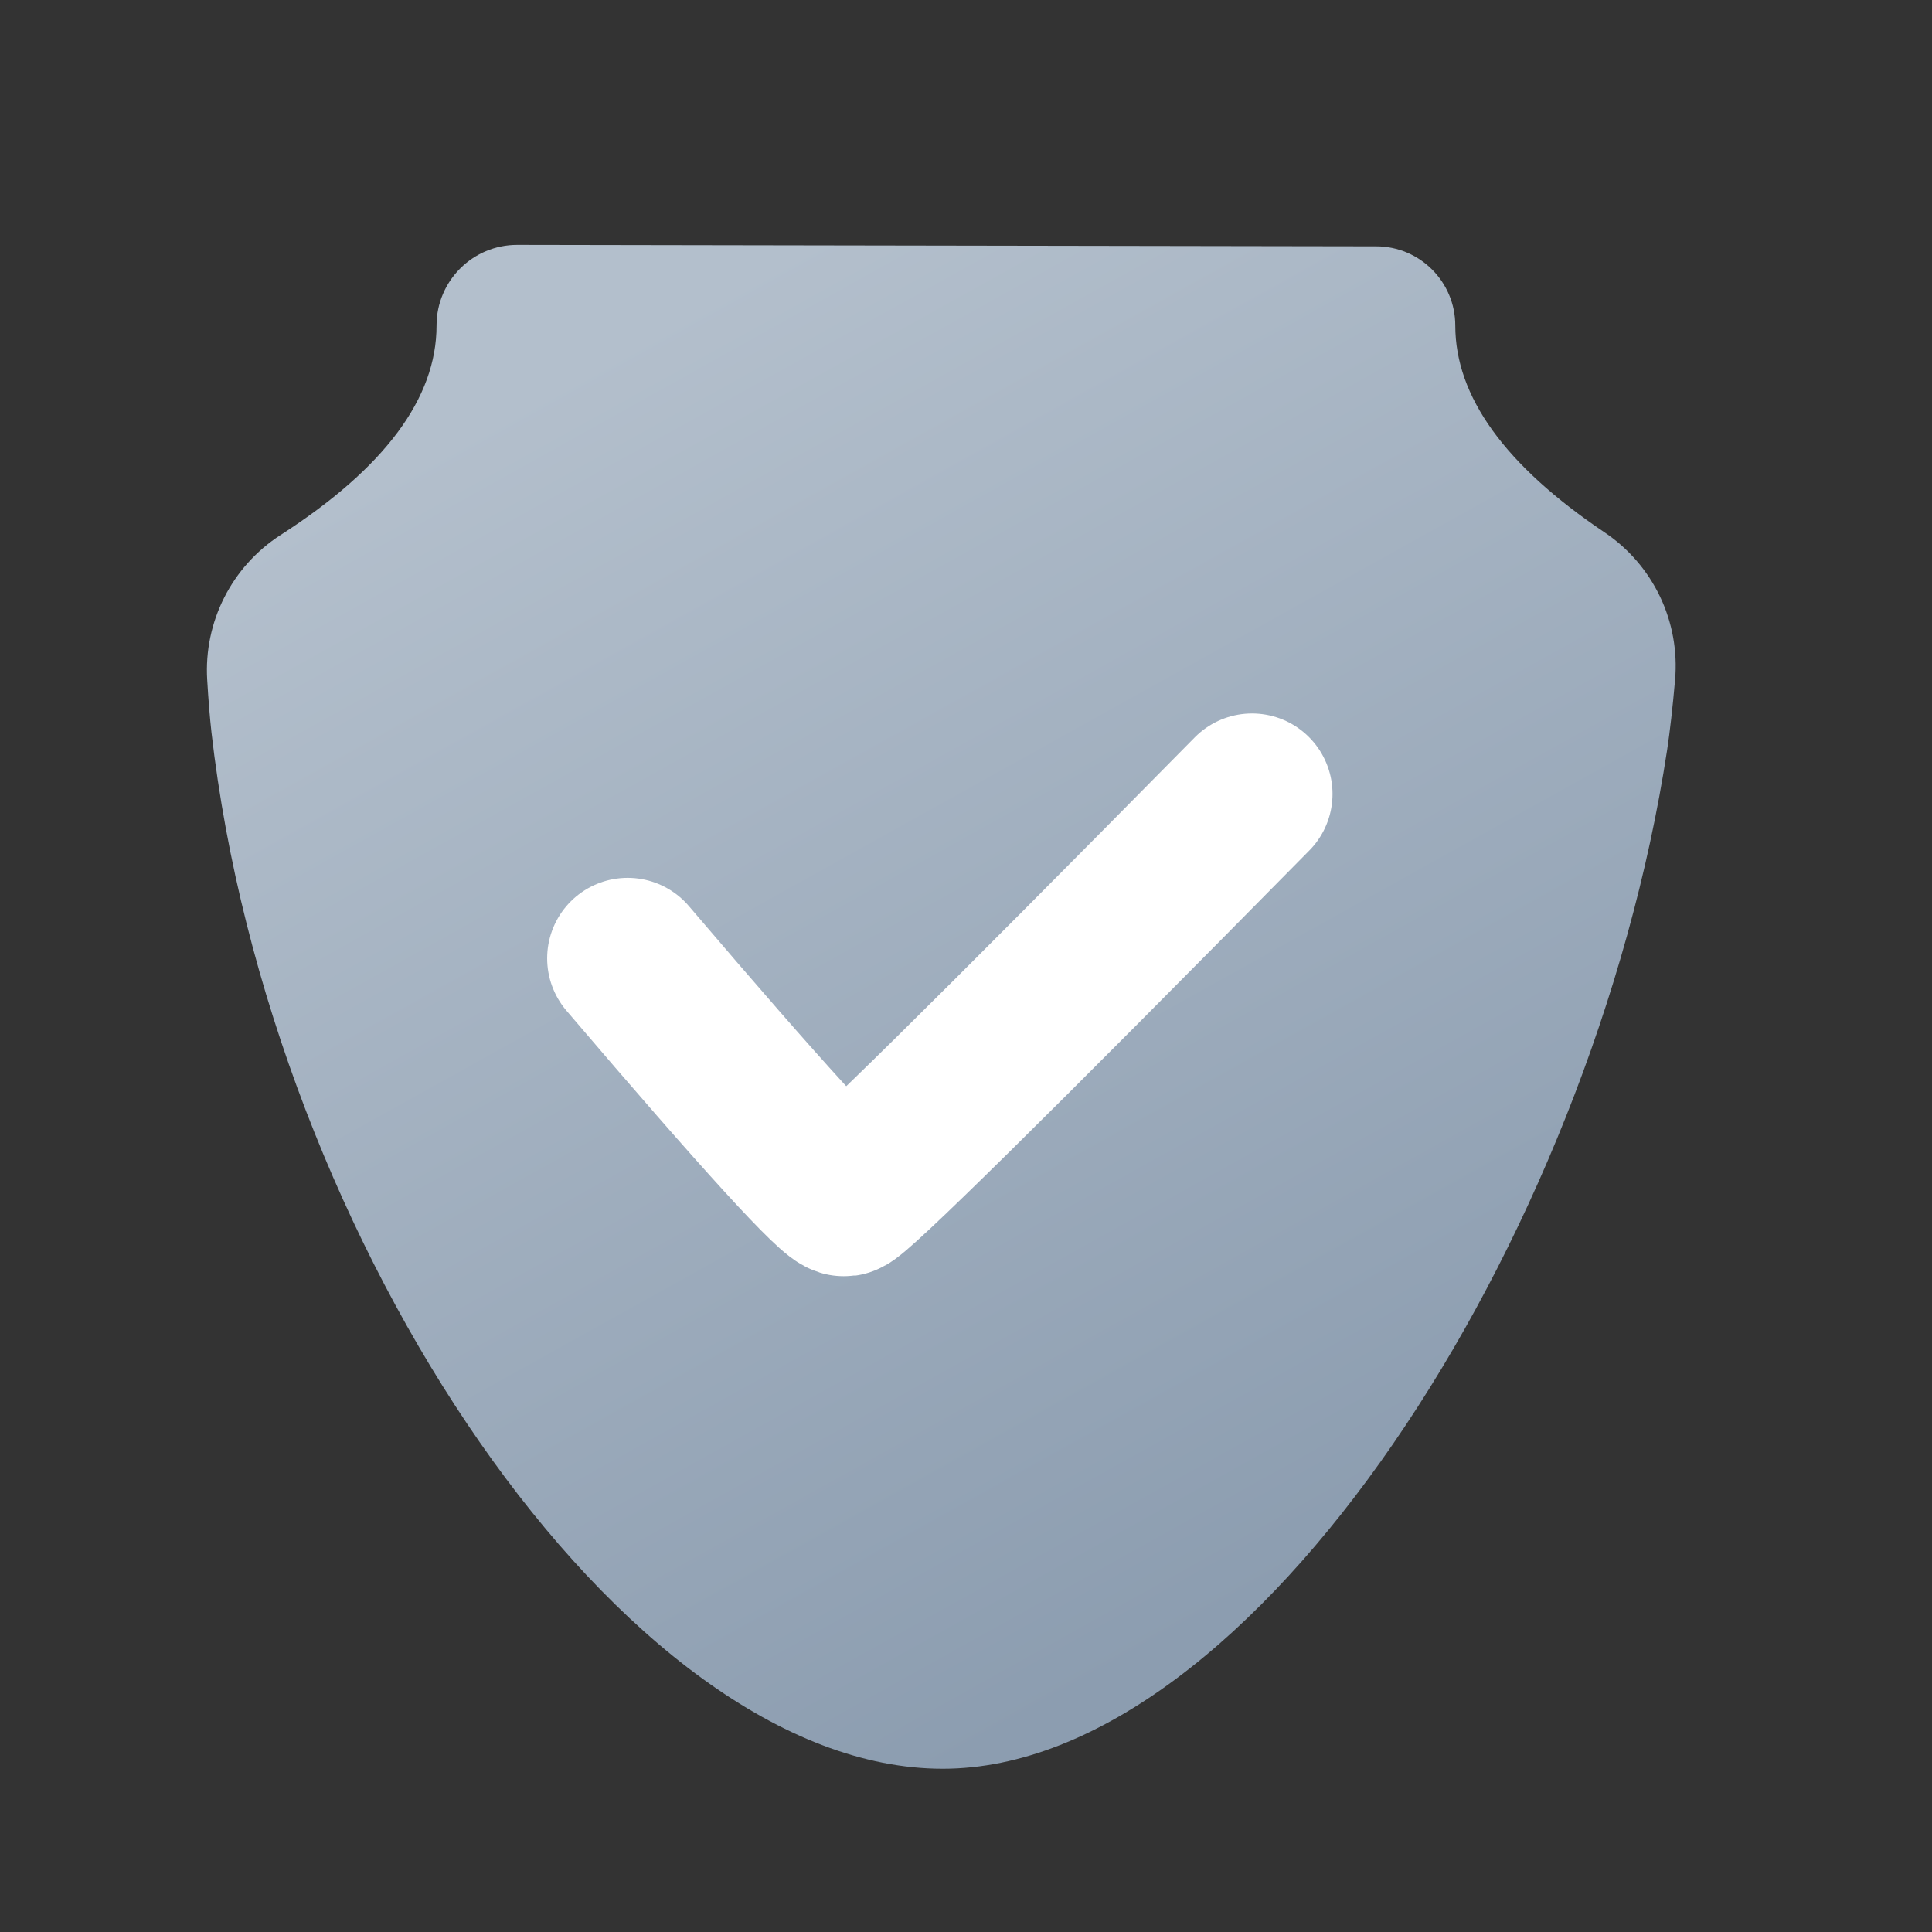 <?xml version="1.0" encoding="UTF-8"?>
<svg width="24px" height="24px" viewBox="0 0 24 24" version="1.1" xmlns="http://www.w3.org/2000/svg" xmlns:xlink="http://www.w3.org/1999/xlink">
    <rect x="0" y="0" width="24" height="24" fill="#333333" stroke="none"/>
    <!-- Generator: Sketch 46.1 (44463) - http://www.bohemiancoding.com/sketch -->
    <title>icon_实名认证</title>
    <desc>Created with Sketch.</desc>
    <defs>
        <linearGradient x1="26.018%" y1="7.923%" x2="69.98%" y2="89.328%" id="linearGradient-1">
            <stop stop-color="#B3BFCC" offset="0%"></stop>
            <stop stop-color="#8C9DB0" offset="100%"></stop>
        </linearGradient>
    </defs>
    <g id="Page-1" stroke="none" stroke-width="1" fill="none" fill-rule="evenodd">
        <g id="我的_已登录" transform="translate(-10, -418)">
            <g id="#1-copy-2" transform="translate(10, 418)">
                <g id="icon_实名认证">
                    <path d="M5.423,4.044 C5.423,4.044 5.423,4.044 5.423,4.044 C5.423,4.947 4.777,5.814 3.487,6.645 L3.487,6.645 C2.879,7.036 2.53,7.725 2.574,8.447 C2.589,8.701 2.607,8.918 2.627,9.098 C3.351,15.444 7.759,21.972 11.711,21.972 C15.559,21.972 19.778,15.435 20.71,9.314 C20.745,9.08 20.778,8.792 20.808,8.449 L20.808,8.449 C20.873,7.723 20.537,7.019 19.932,6.613 C18.696,5.782 18.078,4.926 18.078,4.044 C18.078,4.044 18.078,4.044 18.078,4.044 L18.078,4.044 C18.078,3.501 17.638,3.06 17.095,3.06 L6.426,3.042 L6.426,3.042 C5.873,3.041 5.424,3.489 5.423,4.042 C5.423,4.043 5.423,4.043 5.423,4.044 Z" id="Combined-Shape" fill="url(#linearGradient-1)"></path>
                    <path d="M7.797,11.905 C9.486,13.886 10.385,14.869 10.492,14.855 C10.599,14.841 12.286,13.177 15.553,9.863" id="Path-6" stroke="#FFFFFF" stroke-width="2" stroke-linecap="round" stroke-linejoin="bevel"></path>
                </g>
            </g>
        </g>
    </g>
</svg>